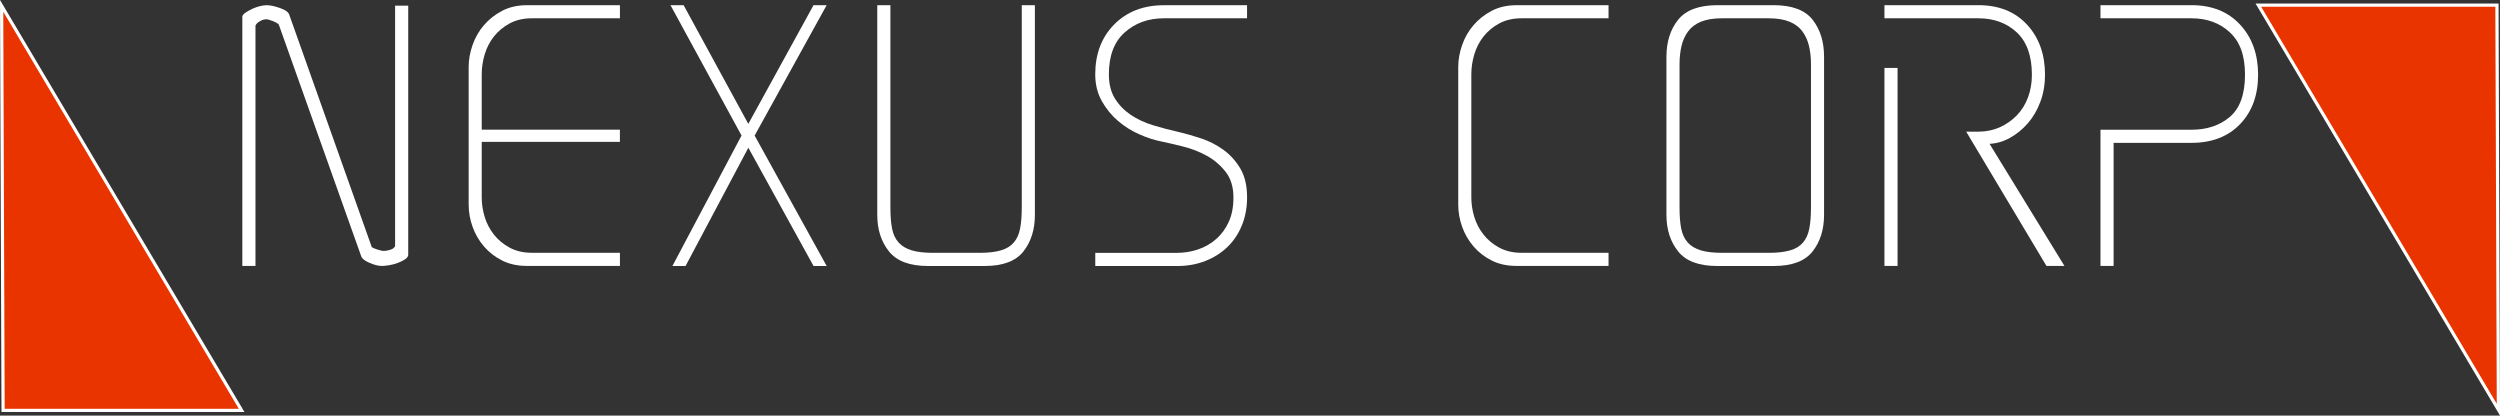 <?xml version="1.0" encoding="UTF-8"?><svg id="Layer_2" xmlns="http://www.w3.org/2000/svg" viewBox="0 0 778.92 129.49"><rect x="0" y="0" width="778.92" height="129.49" fill="#333333" stroke="none"/><defs><style>.cls-1{fill:#fff;}.cls-2{isolation:isolate;}.cls-3{fill:#e93400;stroke:#fff;stroke-miterlimit:10;}</style></defs><g id="Layer_12"><path class="cls-3" d="M75.29,127.87C50.36,85.86,25.43,43.84,.51,1.83l.45,126.04H75.29Z"/><path class="cls-3" d="M703.63,1.6c24.93,42.02,49.86,84.03,74.79,126.05l-.45-126.05h-74.34Z"/><g class="cls-2"><path class="cls-1" d="M75.5,82.86V5.1c.1-.4,.46-.81,1.06-1.21,.61-.4,1.29-.78,2.05-1.14,.76-.35,1.54-.63,2.35-.83,.81-.2,1.52-.3,2.12-.3,1.11,0,2.52,.3,4.24,.91,1.72,.61,2.68,1.36,2.88,2.27l25.62,72.16c.2,.2,.76,.46,1.67,.76,.91,.3,1.62,.46,2.12,.46,.61,0,1.29-.13,2.05-.38,.76-.25,1.24-.63,1.44-1.14V1.76h4.09V79.53c-.1,.51-.48,.96-1.14,1.36-.66,.41-1.39,.76-2.2,1.06-.81,.3-1.67,.53-2.58,.68s-1.67,.23-2.27,.23c-1.11,0-2.43-.33-3.94-.99-1.52-.66-2.38-1.39-2.58-2.2L86.87,7.68c-.2-.3-.78-.66-1.74-1.06-.96-.4-1.69-.61-2.2-.61-.61,0-1.27,.2-1.97,.61-.71,.41-1.16,.86-1.36,1.36V82.86h-4.09Z"/><path class="cls-1" d="M193.14,40.42v3.79h-43.05v17.28c0,2.02,.3,4.04,.91,6.06,.61,2.02,1.57,3.87,2.88,5.53,1.31,1.67,2.96,3.03,4.93,4.09s4.27,1.59,6.9,1.59h27.44v4.09h-28.95c-2.93,0-5.51-.55-7.73-1.67-2.22-1.11-4.12-2.58-5.68-4.4-1.57-1.82-2.75-3.87-3.56-6.14-.81-2.27-1.21-4.57-1.21-6.9V20.86c0-2.22,.4-4.5,1.21-6.82,.81-2.32,1.99-4.4,3.56-6.21,1.57-1.82,3.46-3.31,5.68-4.47,2.22-1.16,4.8-1.74,7.73-1.74h28.95V5.7h-27.44c-2.63,0-4.93,.53-6.9,1.59-1.97,1.06-3.61,2.42-4.93,4.09-1.31,1.67-2.27,3.54-2.88,5.61-.61,2.07-.91,4.12-.91,6.14v17.28h43.05Z"/><path class="cls-1" d="M209.51,82.86l21.53-40.63L208.9,1.61h4.09l20.16,36.99L253.47,1.61h4.09l-22.44,40.63,22.44,40.63h-4.09l-20.31-36.84-19.56,36.84h-4.09Z"/><path class="cls-1" d="M276.97,78.32c-2.43-3.03-3.64-6.82-3.64-11.37V1.61h4.09v63.06c0,2.63,.18,4.83,.53,6.59,.35,1.77,1.04,3.21,2.05,4.32,1.01,1.11,2.37,1.92,4.09,2.43,1.72,.51,3.89,.76,6.52,.76h14.7c2.63,0,4.8-.25,6.52-.76,1.72-.5,3.06-1.31,4.02-2.43,.96-1.11,1.62-2.55,1.97-4.32,.35-1.77,.53-3.96,.53-6.59V1.61h4.09V66.95c0,4.55-1.19,8.34-3.56,11.37-2.38,3.03-6.39,4.55-12.05,4.55h-17.74c-5.66,0-9.7-1.52-12.13-4.55Z"/><path class="cls-1" d="M388.54,1.61V5.7h-25.92c-4.85,0-8.92,1.47-12.2,4.4-3.29,2.93-4.93,7.28-4.93,13.04,0,3.03,.63,5.56,1.9,7.58,1.26,2.02,2.9,3.71,4.93,5.08,2.02,1.36,4.37,2.45,7.05,3.26,2.68,.81,5.38,1.52,8.11,2.12,2.12,.51,4.4,1.16,6.82,1.97,2.43,.81,4.7,1.97,6.82,3.49,2.12,1.52,3.89,3.46,5.31,5.84,1.41,2.38,2.12,5.38,2.12,9.02,0,3.13-.53,6.01-1.59,8.64-1.06,2.63-2.55,4.88-4.47,6.75-1.92,1.87-4.22,3.34-6.9,4.4-2.68,1.06-5.59,1.59-8.72,1.59h-25.62v-4.09h25.32c2.32,0,4.55-.35,6.67-1.06,2.12-.71,4.02-1.79,5.68-3.26,1.67-1.46,2.98-3.26,3.94-5.38,.96-2.12,1.44-4.65,1.44-7.58,0-3.23-.81-5.89-2.43-7.96-1.62-2.07-3.56-3.74-5.84-5-2.27-1.26-4.73-2.22-7.35-2.88-2.63-.66-4.9-1.19-6.82-1.59-2.12-.4-4.4-1.14-6.82-2.2-2.43-1.06-4.65-2.45-6.67-4.17-2.02-1.72-3.71-3.79-5.08-6.21-1.36-2.43-2.05-5.2-2.05-8.34,0-6.37,1.97-11.54,5.91-15.54,3.94-3.99,9.1-5.99,15.46-5.99h25.92Z"/></g><g class="cls-2"><path class="cls-1" d="M474.04,5.7c-2.63,0-4.93,.53-6.9,1.59-1.97,1.06-3.61,2.42-4.93,4.09-1.31,1.67-2.27,3.54-2.88,5.61-.61,2.07-.91,4.12-.91,6.14V61.49c0,2.02,.3,4.04,.91,6.06,.61,2.02,1.57,3.87,2.88,5.53,1.31,1.67,2.96,3.03,4.93,4.09s4.27,1.59,6.9,1.59h27.13v4.09h-28.65c-2.93,0-5.51-.55-7.73-1.67-2.22-1.11-4.12-2.58-5.68-4.4-1.57-1.82-2.75-3.87-3.56-6.14-.81-2.27-1.21-4.57-1.21-6.9V20.86c0-2.22,.4-4.5,1.21-6.82,.81-2.32,1.99-4.4,3.56-6.21,1.57-1.82,3.46-3.31,5.68-4.47,2.22-1.16,4.8-1.74,7.73-1.74h28.65V5.7h-27.13Z"/></g><g class="cls-2"><path class="cls-1" d="M522.85,78.32c-2.43-3.03-3.64-6.82-3.64-11.37V17.68c0-4.65,1.21-8.49,3.64-11.52,2.43-3.03,6.52-4.55,12.28-4.55h17.43c5.76,0,9.83,1.52,12.2,4.55,2.37,3.03,3.56,6.87,3.56,11.52v49.27c0,4.55-1.19,8.34-3.56,11.37-2.38,3.03-6.39,4.55-12.05,4.55h-17.74c-5.66,0-9.7-1.52-12.13-4.55Zm34.87-.3c1.72-.5,3.06-1.31,4.02-2.43,.96-1.11,1.62-2.55,1.97-4.32,.35-1.77,.53-3.96,.53-6.59V19.95c0-2.02-.2-3.89-.61-5.61-.41-1.72-1.09-3.23-2.05-4.55-.96-1.31-2.3-2.32-4.02-3.03-1.72-.71-3.89-1.06-6.52-1.06h-14.55c-2.63,0-4.8,.36-6.52,1.06-1.72,.71-3.06,1.72-4.02,3.03-.96,1.31-1.64,2.83-2.05,4.55-.4,1.72-.61,3.59-.61,5.61v44.72c0,2.63,.17,4.83,.53,6.59,.35,1.77,1.04,3.21,2.05,4.32,1.01,1.11,2.37,1.92,4.09,2.43,1.72,.51,3.89,.76,6.52,.76h14.71c2.63,0,4.8-.25,6.52-.76Z"/><path class="cls-1" d="M637.61,82.86l-25.01-41.84h3.79c2.43,0,4.65-.46,6.67-1.36,2.02-.91,3.79-2.15,5.31-3.71,1.52-1.57,2.68-3.43,3.49-5.61,.81-2.17,1.21-4.52,1.21-7.05,0-5.86-1.57-10.26-4.7-13.19-3.13-2.93-7.12-4.4-11.98-4.4h-29.26V1.61h29.26c6.37,0,11.42,2.02,15.16,6.06,3.74,4.04,5.61,9.25,5.61,15.61,0,3.03-.48,5.84-1.44,8.41-.96,2.58-2.25,4.8-3.87,6.67-1.62,1.87-3.46,3.39-5.53,4.55-2.07,1.16-4.22,1.8-6.44,1.9l23.34,38.05h-5.61Zm-46.39-61.7v61.7h-4.09V21.17h4.09Z"/><path class="cls-1" d="M654.43,1.61h28.35c6.37,0,11.42,2.02,15.16,6.06,3.74,4.04,5.61,9.25,5.61,15.61s-1.87,11.5-5.61,15.39c-3.74,3.89-8.79,5.84-15.16,5.84h-24.25v38.35h-4.09V40.42h28.35c4.85,0,8.84-1.34,11.98-4.02,3.13-2.68,4.7-7.05,4.7-13.11s-1.57-10.26-4.7-13.19c-3.13-2.93-7.12-4.4-11.98-4.4h-28.35V1.61Z"/></g></g></svg>